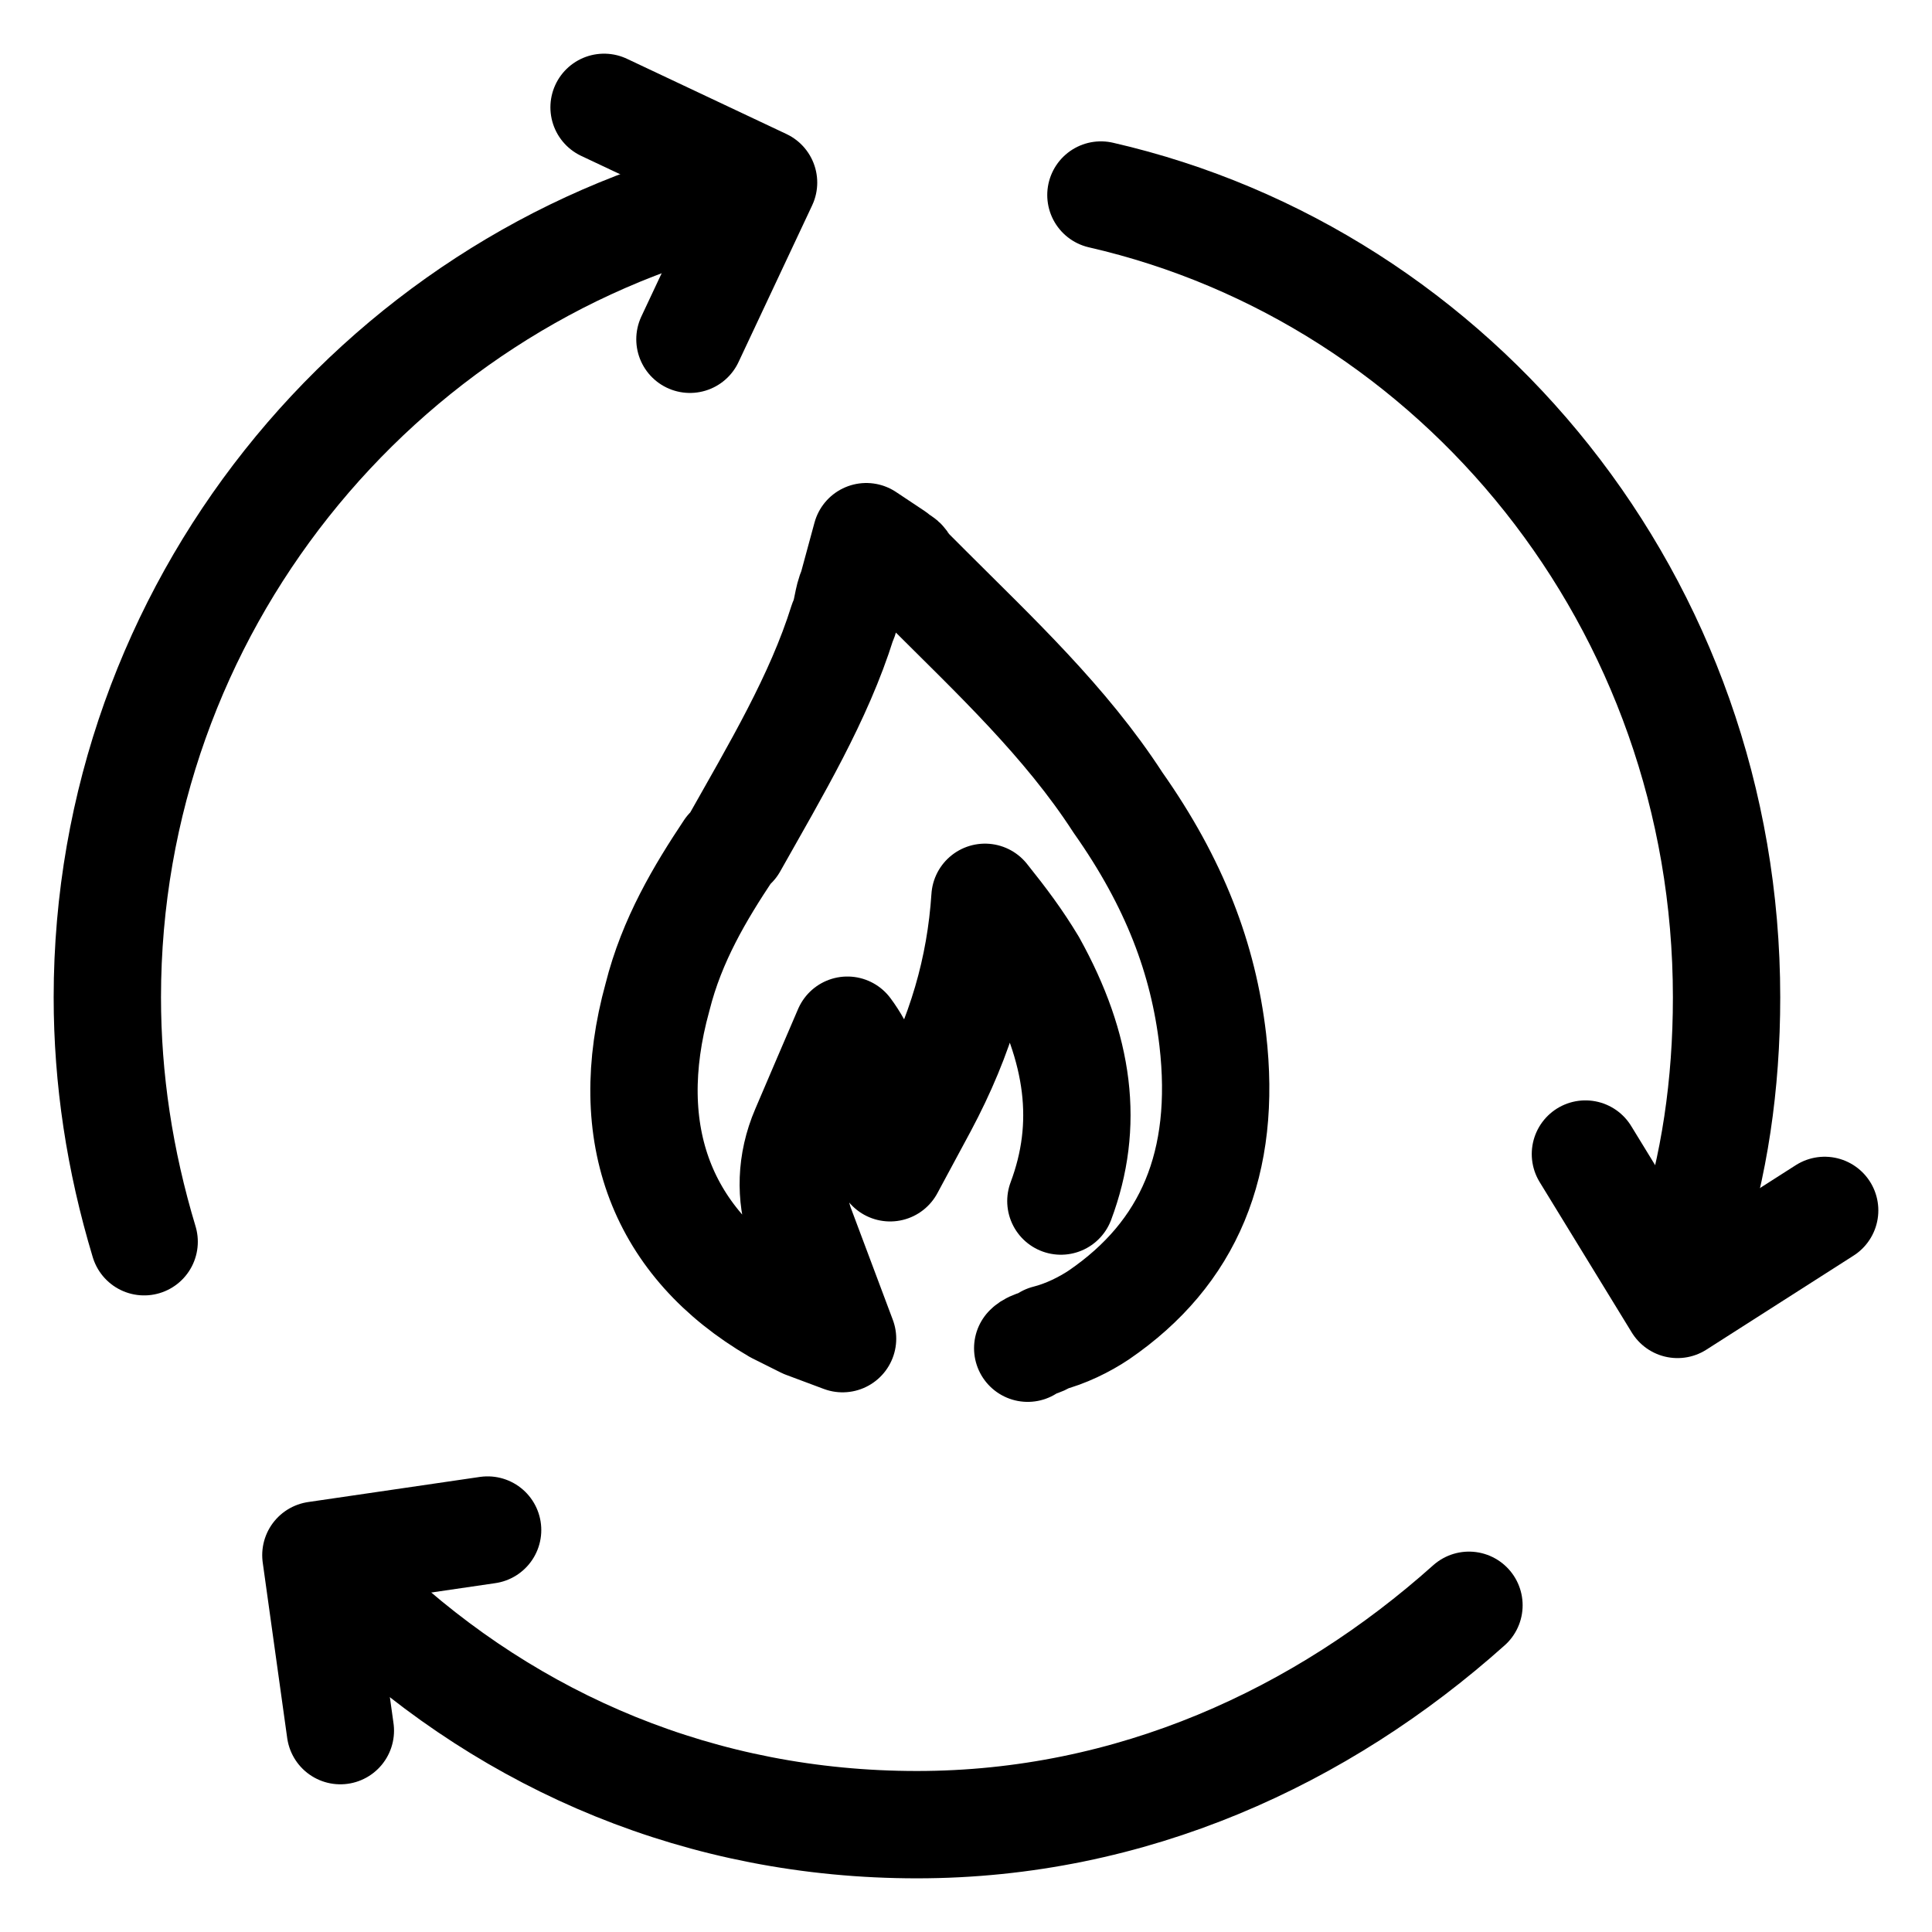 <svg width="18" height="18" viewBox="0 0 18 18" fill="none" stroke="currentColor" xmlns="http://www.w3.org/2000/svg">
    <path d="M9.884 11.19C10.149 10.483 10.061 9.775 9.619 8.979C9.486 8.758 9.354 8.581 9.177 8.36C9.133 9.024 8.956 9.643 8.602 10.306L8.293 10.88L8.16 10.261C8.116 9.996 8.027 9.775 7.895 9.598C7.762 9.908 7.629 10.217 7.497 10.527C7.364 10.836 7.364 11.146 7.452 11.411L7.85 12.472L7.497 12.34C7.408 12.295 7.32 12.251 7.231 12.207C6.17 11.588 5.772 10.571 6.126 9.289C6.259 8.758 6.524 8.316 6.789 7.918L6.833 7.874C7.231 7.167 7.629 6.503 7.85 5.796C7.895 5.707 7.895 5.575 7.939 5.486L8.071 5L8.337 5.177C8.381 5.221 8.425 5.221 8.425 5.265L8.646 5.486C9.265 6.105 9.928 6.724 10.415 7.476C10.945 8.228 11.211 8.935 11.299 9.687C11.432 10.836 11.078 11.676 10.238 12.251C10.105 12.34 9.928 12.428 9.752 12.472C9.707 12.516 9.619 12.516 9.575 12.561" stroke-miterlimit="10" stroke-linecap="round" stroke-linejoin="round"/>
    <path d="M3.171 16.124L2.943 14.489L4.543 14.255" stroke-miterlimit="10" stroke-linecap="round" stroke-linejoin="round"/>
    <path d="M5.628 1L7.114 1.701L6.428 3.161" stroke-miterlimit="10" stroke-linecap="round" stroke-linejoin="round"/>
    <path d="M17 11.277L15.629 12.153L14.771 10.752" stroke-miterlimit="10" stroke-linecap="round" stroke-linejoin="round"/>
    <path d="M3.4 14.956C4.771 16.241 6.543 17 8.543 17C10.543 17 12.314 16.183 13.686 14.956" stroke-miterlimit="10" stroke-linecap="round" stroke-linejoin="round"/>
    <path d="M15.743 11.569C15.972 10.869 16.086 10.11 16.086 9.292C16.086 5.613 13.572 2.577 10.257 1.817" stroke-miterlimit="10" stroke-linecap="round" stroke-linejoin="round"/>
    <path d="M6.829 1.817C3.514 2.635 1 5.672 1 9.292C1 10.051 1.114 10.81 1.343 11.569" stroke-miterlimit="10" stroke-linecap="round" stroke-linejoin="round"/>
</svg>
